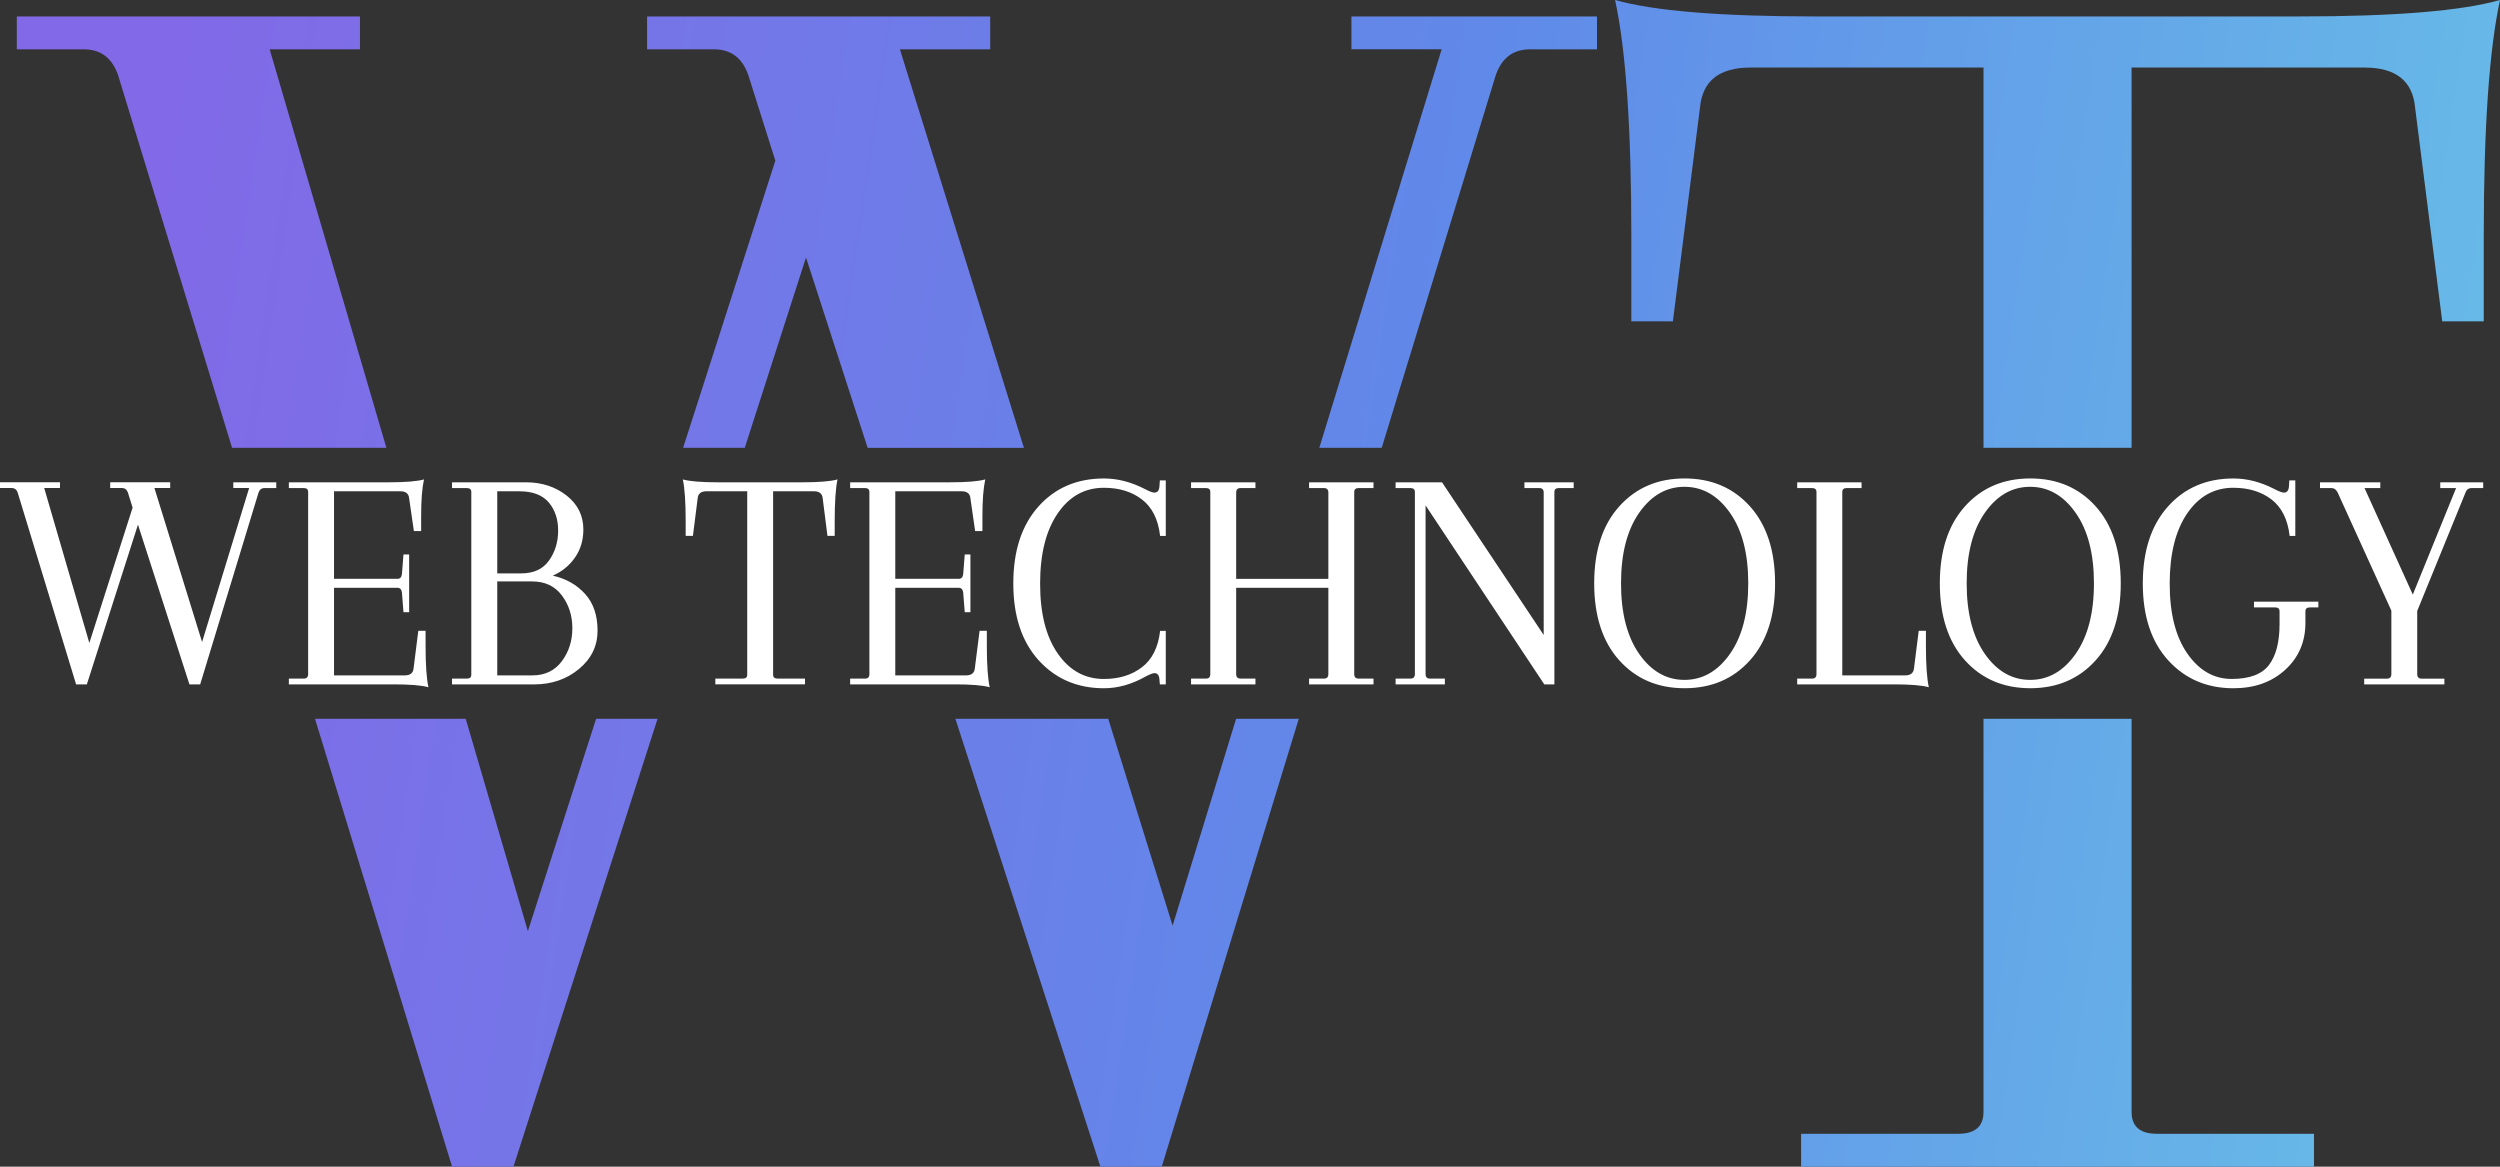 <svg width="90" height="42" viewBox="0 0 90 42" fill="none" xmlns="http://www.w3.org/2000/svg">
<rect x="0" y="0" width="90" height="42" fill="#333333" stroke="none"/>
<path d="M48.651 1.775V0.592H57.492V1.775H55.086C54.479 1.775 54.068 2.081 53.851 2.694L49.742 16.121H47.495L51.9 1.774H48.65L48.651 1.775ZM41.824 42H39.614L34.394 25.878H39.897L42.214 33.324L44.499 25.878H46.756L41.823 42H41.824ZM29.017 9.267L26.811 16.122H24.592L27.912 5.785L26.936 2.695C26.719 2.081 26.308 1.775 25.701 1.776H23.295V0.593H35.647V1.776H32.397L36.861 16.123H31.235L29.016 9.268L29.017 9.267ZM18.485 42H16.275L11.341 25.878H16.766L19.004 33.521L21.459 25.878H23.672L18.484 42H18.485ZM4.247 2.694C4.03 2.081 3.618 1.774 3.011 1.775H0.605V0.592H12.959V1.775H9.708L13.91 16.122H8.355L4.247 2.694ZM76.737 2.431V16.121H71.406V2.432H63.019C61.892 2.432 61.285 2.914 61.199 3.878L60.224 11.568H58.728V8.479C58.728 4.623 58.533 1.796 58.143 0C59.53 0.394 61.936 0.592 65.36 0.592H82.783C86.208 0.592 88.613 0.394 90 0C89.61 1.796 89.415 4.623 89.415 8.479V11.568H87.92L86.944 3.878C86.858 2.914 86.251 2.432 85.124 2.432H76.737L76.737 2.431ZM76.737 40.028C76.737 40.554 77.04 40.816 77.647 40.816H83.303V41.999H64.839V40.816H70.495C71.102 40.816 71.406 40.553 71.406 40.028V25.878H76.737V40.028Z" fill="url(#paint0_linear_315_777)"/>
<path d="M8.399 17.57V17.363H9.945V17.57H9.524C9.419 17.57 9.346 17.624 9.308 17.732L7.206 24.638H6.82L4.967 18.887L3.126 24.638H2.74L0.636 17.731C0.599 17.624 0.526 17.569 0.42 17.569H0V17.362H2.159V17.569H1.591L3.216 23.147L4.774 18.274L4.604 17.731C4.566 17.624 4.493 17.569 4.388 17.569H3.967V17.362H6.127V17.569H5.559L7.275 23.113L8.969 17.569H8.401L8.399 17.57ZM14.161 24.638H10.399V24.43H10.933C11.039 24.43 11.093 24.376 11.093 24.268V17.709C11.093 17.617 11.04 17.57 10.933 17.57H10.399V17.363H14.002C14.6 17.363 15.021 17.328 15.263 17.259C15.195 17.575 15.161 18.014 15.161 18.575V19.118H14.9L14.729 17.94C14.714 17.77 14.608 17.686 14.411 17.686H12.025V20.838H14.309C14.399 20.838 14.453 20.784 14.469 20.676L14.525 19.96H14.729V22.039H14.525L14.469 21.323C14.453 21.216 14.4 21.161 14.309 21.161H12.025V24.314H14.571C14.768 24.314 14.874 24.229 14.889 24.059L15.059 22.708H15.321V23.251C15.321 23.928 15.355 24.425 15.423 24.741C15.18 24.671 14.76 24.637 14.161 24.637V24.638ZM19.219 24.638H16.273V24.43H16.808C16.913 24.43 16.967 24.384 16.967 24.292V17.709C16.967 17.617 16.914 17.571 16.808 17.571H16.273V17.363H18.935C19.503 17.363 19.99 17.521 20.394 17.837C20.798 18.153 21.001 18.561 21.001 19.061C21.001 19.446 20.9 19.782 20.7 20.07C20.501 20.359 20.233 20.577 19.9 20.723C20.376 20.831 20.764 21.05 21.064 21.382C21.363 21.713 21.512 22.153 21.512 22.703C21.512 23.254 21.289 23.714 20.842 24.084C20.397 24.454 19.855 24.639 19.219 24.639V24.638ZM19.163 20.931H17.901V24.314H19.163C19.617 24.314 19.971 24.145 20.225 23.806C20.477 23.468 20.605 23.072 20.605 22.617C20.605 22.163 20.478 21.768 20.225 21.433C19.972 21.098 19.618 20.932 19.163 20.932V20.931ZM18.697 17.686H17.901V20.642H18.765C19.212 20.642 19.544 20.488 19.763 20.181C19.983 19.873 20.093 19.512 20.093 19.1C20.093 18.689 19.979 18.349 19.752 18.084C19.525 17.819 19.173 17.687 18.698 17.687L18.697 17.686ZM29.298 17.686H27.832V24.291C27.832 24.383 27.885 24.429 27.992 24.429H28.98V24.637H25.752V24.429H26.741C26.846 24.429 26.9 24.383 26.9 24.291V17.686H25.434C25.237 17.686 25.131 17.77 25.116 17.94L24.945 19.291H24.684V18.748C24.684 18.071 24.65 17.575 24.582 17.259C24.825 17.328 25.245 17.363 25.843 17.363H28.89C29.488 17.363 29.909 17.328 30.151 17.259C30.083 17.575 30.049 18.071 30.049 18.748V19.291H29.788L29.617 17.94C29.602 17.77 29.496 17.686 29.299 17.686H29.298ZM34.367 24.638H30.605V24.43H31.139C31.245 24.43 31.298 24.376 31.298 24.268V17.709C31.298 17.617 31.245 17.57 31.139 17.57H30.605V17.363H34.207C34.806 17.363 35.226 17.328 35.469 17.259C35.401 17.575 35.367 18.014 35.367 18.575V19.118H35.105L34.935 17.94C34.92 17.77 34.814 17.686 34.617 17.686H32.23V20.838H34.515C34.605 20.838 34.659 20.784 34.674 20.676L34.731 19.96H34.935V22.039H34.731L34.674 21.323C34.659 21.216 34.606 21.161 34.515 21.161H32.23V24.314H34.776C34.974 24.314 35.079 24.229 35.094 24.059L35.265 22.708H35.526V23.251C35.526 23.928 35.561 24.425 35.629 24.741C35.386 24.671 34.965 24.637 34.367 24.637V24.638ZM41.968 24.638H41.755L41.741 24.476C41.734 24.314 41.673 24.233 41.559 24.233C41.5 24.233 41.39 24.276 41.23 24.361C40.737 24.638 40.241 24.777 39.741 24.777C38.787 24.777 38.004 24.442 37.395 23.773C36.785 23.102 36.479 22.181 36.479 21.006C36.479 19.83 36.781 18.909 37.384 18.234C37.986 17.561 38.772 17.225 39.741 17.225C40.234 17.225 40.726 17.352 41.219 17.607C41.378 17.691 41.491 17.734 41.559 17.734C41.673 17.734 41.733 17.653 41.741 17.492L41.755 17.295H41.968V19.293H41.764C41.696 18.7 41.478 18.263 41.111 17.981C40.745 17.7 40.288 17.56 39.74 17.56C39.051 17.56 38.496 17.868 38.076 18.484C37.655 19.1 37.444 19.943 37.444 21.013C37.444 22.083 37.657 22.922 38.081 23.53C38.504 24.139 39.058 24.443 39.74 24.443C40.287 24.443 40.744 24.302 41.111 24.02C41.478 23.74 41.696 23.304 41.764 22.711H41.968V24.64V24.638ZM47.821 24.268V21.161H44.502V24.268C44.502 24.375 44.555 24.43 44.662 24.43H45.196V24.638H42.878V24.43H43.412C43.518 24.43 43.571 24.376 43.571 24.268V17.709C43.571 17.617 43.519 17.57 43.412 17.57H42.878V17.363H45.196V17.57H44.662C44.556 17.57 44.502 17.624 44.502 17.732V20.839H47.821V17.732C47.821 17.625 47.768 17.57 47.661 17.57H47.127V17.363H49.446V17.57H48.912C48.806 17.57 48.752 17.617 48.752 17.709V24.268C48.752 24.375 48.805 24.43 48.912 24.43H49.446V24.638H47.127V24.43H47.661C47.767 24.43 47.821 24.376 47.821 24.268ZM55.959 24.638H55.595L51.321 18.194V24.268C51.321 24.375 51.374 24.43 51.481 24.43H52.015V24.638H50.242V24.43H50.776C50.882 24.43 50.936 24.376 50.936 24.268V17.709C50.936 17.617 50.883 17.57 50.776 17.57H50.242V17.363H51.913L55.573 22.859V17.732C55.573 17.625 55.52 17.57 55.413 17.57H54.879V17.363H56.652V17.57H56.118C56.012 17.57 55.958 17.617 55.958 17.709V24.638H55.959ZM58.294 23.772C57.692 23.102 57.391 22.178 57.391 21C57.391 19.822 57.692 18.899 58.294 18.228C58.897 17.558 59.681 17.224 60.646 17.224C61.611 17.224 62.397 17.559 62.998 18.228C63.601 18.899 63.903 19.822 63.903 21C63.903 22.178 63.601 23.102 62.998 23.772C62.397 24.442 61.613 24.776 60.646 24.776C59.679 24.776 58.897 24.441 58.294 23.772ZM59.01 18.46C58.575 19.083 58.357 19.93 58.357 21C58.357 22.07 58.575 22.917 59.01 23.541C59.446 24.164 59.99 24.476 60.641 24.476C61.293 24.476 61.839 24.164 62.278 23.541C62.717 22.917 62.937 22.07 62.937 21C62.937 19.93 62.718 19.083 62.278 18.46C61.839 17.836 61.293 17.525 60.641 17.525C59.99 17.525 59.446 17.836 59.01 18.46ZM68.177 24.638H64.699V24.43H65.233C65.339 24.43 65.393 24.376 65.393 24.268V17.709C65.393 17.617 65.34 17.57 65.233 17.57H64.699V17.363H67.016V17.57H66.484C66.376 17.57 66.322 17.617 66.322 17.709V24.314H68.586C68.781 24.314 68.888 24.229 68.904 24.059L69.074 22.708H69.333V23.251C69.333 23.928 69.368 24.425 69.438 24.741C69.195 24.671 68.775 24.637 68.176 24.637L68.177 24.638ZM70.739 23.772C70.136 23.102 69.834 22.178 69.834 21C69.834 19.822 70.136 18.899 70.739 18.228C71.341 17.558 72.125 17.224 73.092 17.224C74.059 17.224 74.841 17.559 75.444 18.228C76.046 18.899 76.347 19.822 76.347 21C76.347 22.178 76.046 23.102 75.444 23.772C74.841 24.442 74.057 24.776 73.092 24.776C72.127 24.776 71.341 24.441 70.739 23.772ZM71.455 18.46C71.019 19.083 70.8 19.93 70.8 21C70.8 22.07 71.019 22.917 71.455 23.541C71.89 24.164 72.434 24.476 73.085 24.476C73.737 24.476 74.283 24.164 74.722 23.541C75.161 22.917 75.382 22.07 75.382 21C75.382 19.93 75.162 19.083 74.722 18.46C74.283 17.836 73.737 17.525 73.085 17.525C72.434 17.525 71.891 17.836 71.455 18.46ZM80.404 17.559C79.715 17.559 79.16 17.867 78.739 18.483C78.319 19.099 78.109 19.942 78.109 21.012C78.109 22.082 78.321 22.921 78.745 23.529C79.169 24.138 79.701 24.442 80.341 24.442C80.982 24.442 81.43 24.274 81.684 23.938C81.937 23.604 82.064 23.113 82.064 22.467V22.005C82.064 21.913 82.011 21.867 81.905 21.867H81.143V21.659H83.461V21.867H83.155C83.049 21.867 82.995 21.913 82.995 22.005V22.421C82.995 23.106 82.752 23.671 82.267 24.114C81.783 24.556 81.162 24.777 80.403 24.777C79.449 24.777 78.666 24.442 78.056 23.773C77.446 23.102 77.141 22.181 77.141 21.006C77.141 19.83 77.444 18.909 78.047 18.234C78.648 17.561 79.434 17.225 80.403 17.225C80.896 17.225 81.388 17.352 81.881 17.607C82.041 17.691 82.154 17.734 82.222 17.734C82.336 17.734 82.396 17.653 82.404 17.492L82.415 17.295H82.631V19.293H82.427C82.359 18.7 82.141 18.263 81.775 17.981C81.406 17.7 80.949 17.56 80.403 17.56L80.404 17.559ZM87.849 17.571V17.363H89.395V17.571H88.974C88.869 17.571 88.796 17.625 88.758 17.733L87.02 21.994V24.269C87.02 24.376 87.073 24.431 87.179 24.431H87.998V24.639H85.111V24.431H85.929C86.035 24.431 86.089 24.377 86.089 24.269V21.983L84.157 17.733C84.104 17.626 84.031 17.571 83.941 17.571H83.52V17.363H85.691V17.571H85.123L86.861 21.405L88.419 17.571H87.851H87.849Z" fill="white"/>
<defs>
<linearGradient id="paint0_linear_315_777" x1="5.166" y1="7.875" x2="93.13" y2="20.961" gradientUnits="userSpaceOnUse">
<stop stop-color="#8269E7"/>
<stop offset="0.526" stop-color="#6089E9"/>
<stop offset="1" stop-color="#68C0E8"/>
</linearGradient>
</defs>
</svg>
